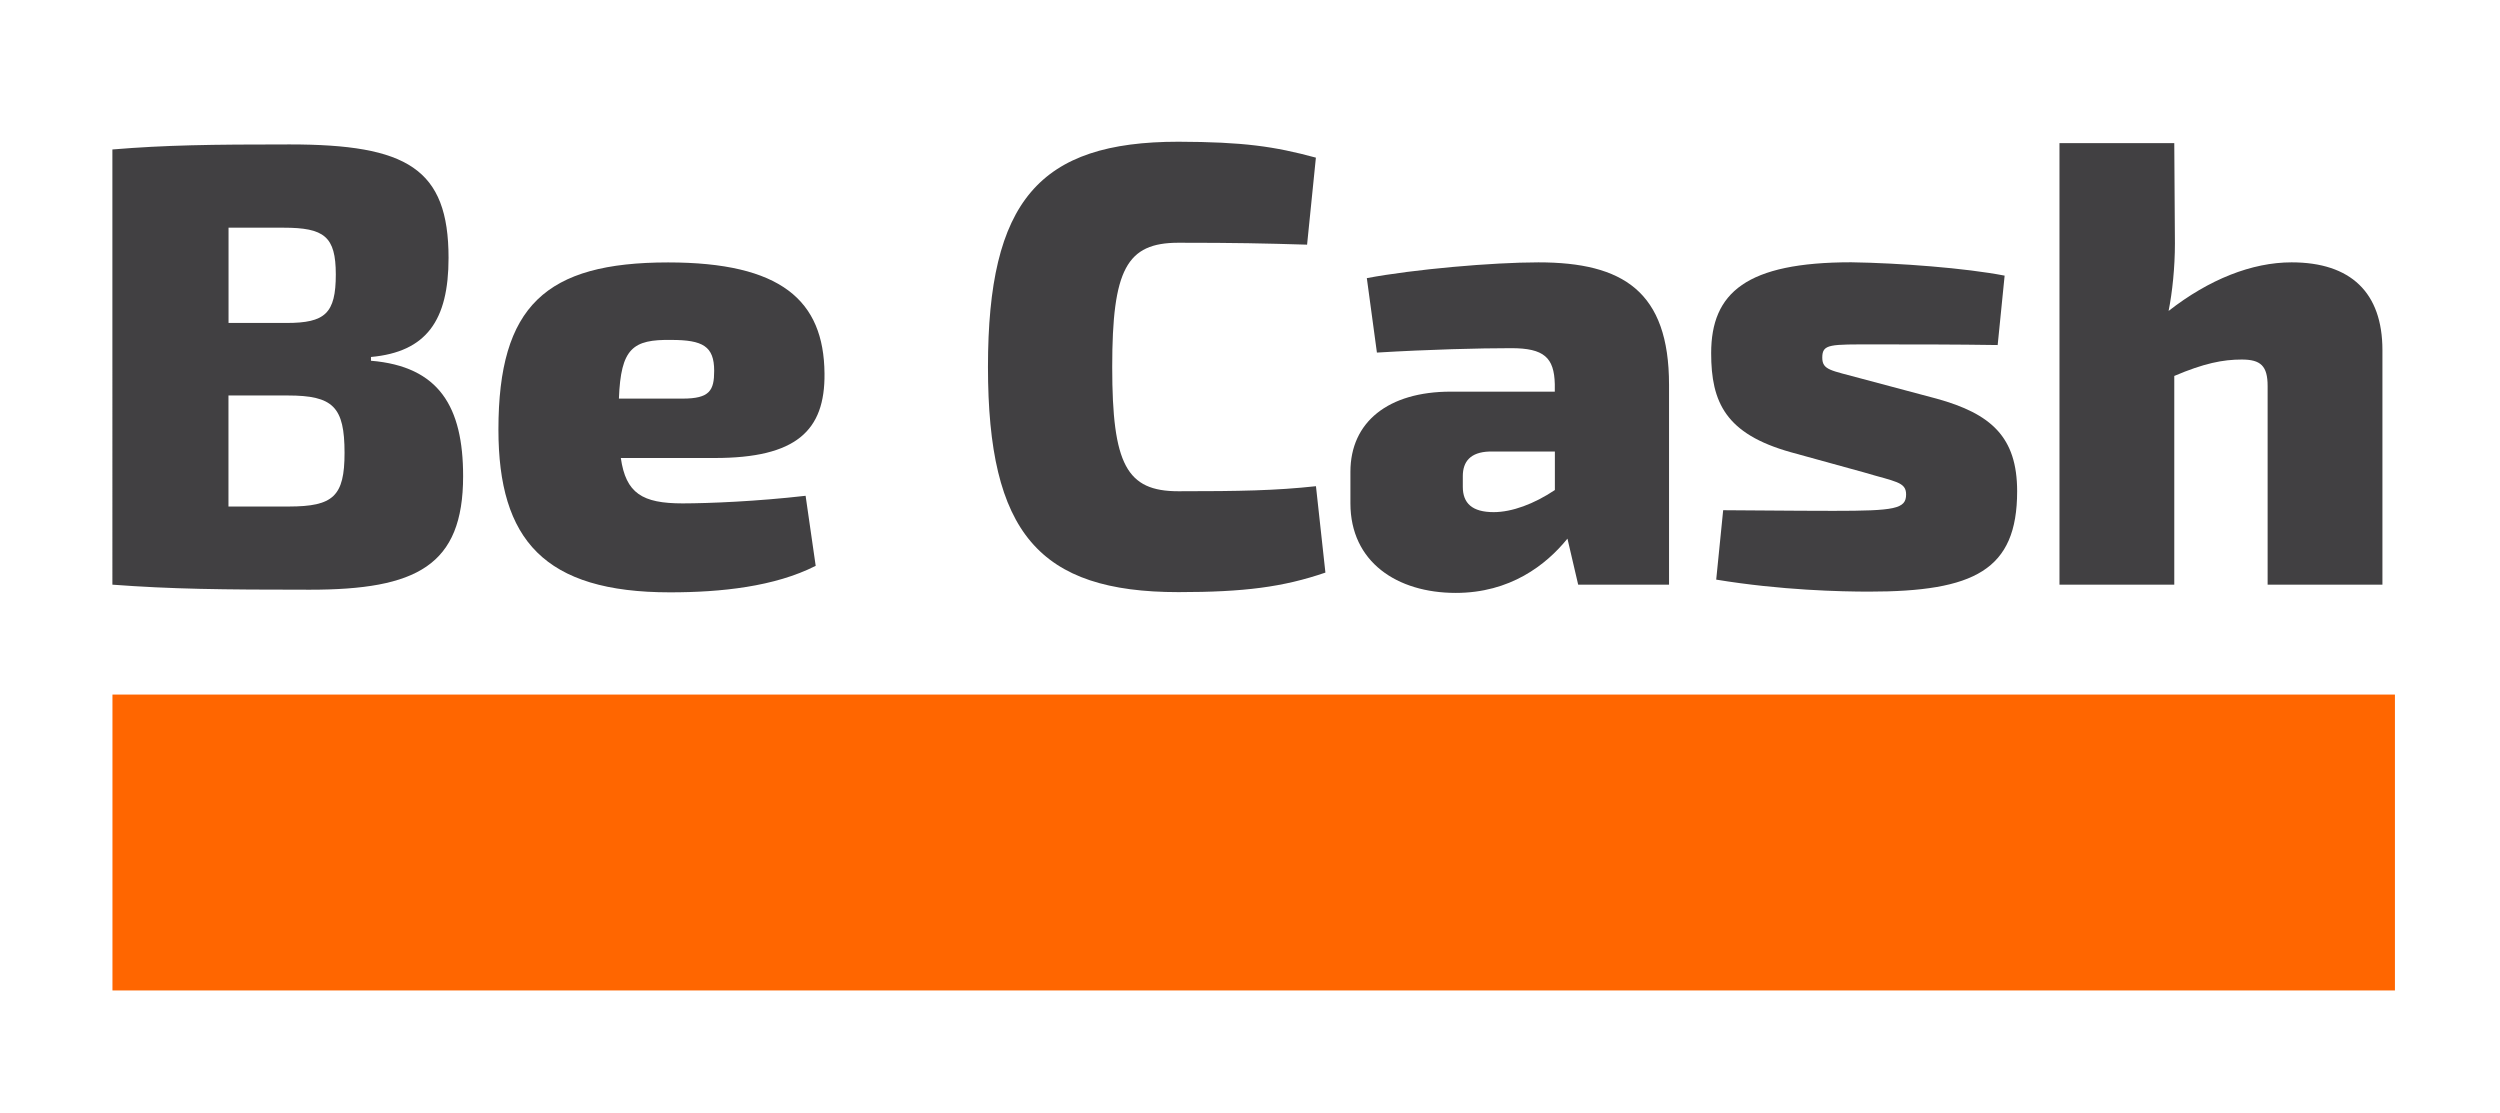 <?xml version="1.0" encoding="utf-8"?>
<!-- Generator: Adobe Illustrator 23.0.2, SVG Export Plug-In . SVG Version: 6.00 Build 0)  -->
<svg version="1.1" id="Layer_1" xmlns="http://www.w3.org/2000/svg" xmlns:xlink="http://www.w3.org/1999/xlink" x="0px" y="0px"
	 viewBox="0 0 351.91 156.71" style="enable-background:new 0 0 351.91 156.71;" xml:space="preserve">
<style type="text/css">
	.st0{fill:#414042;}
	.st1{fill:#FF6600;}
</style>
<g>
	<g>
		<path class="st0" d="M65.19,67.03c0,12.61-6.57,15.98-21.58,15.98c-12.52,0-19.53-0.09-27.79-0.71V21.04
			c7.46-0.62,13.85-0.71,24.95-0.71c16.51,0,22.37,3.37,22.37,15.98c0,8.79-3.11,13.23-10.92,13.94v0.53
			C61.82,51.58,65.19,57.27,65.19,67.03z M39.89,32.05h-7.72v13.41h8.17c5.42,0,6.93-1.33,6.93-6.84
			C47.26,33.29,45.66,32.05,39.89,32.05z M48.5,63.75c0-6.48-1.6-8.08-7.99-8.08h-8.35v15.63h8.52C46.9,71.29,48.5,69.87,48.5,63.75
			z"/>
		<path class="st0" d="M113.4,69.79l1.42,9.86c-5.77,2.93-13.32,3.73-20.51,3.73c-17.67,0-24.15-7.37-24.15-22.91
			c0-17.4,6.66-23.53,23.88-23.53c15.89,0,21.93,5.33,22.02,15.63c0.09,8.08-4,11.9-15.45,11.9H87.39c0.71,4.97,3.02,6.39,8.7,6.39
			C99.91,70.85,106.48,70.58,113.4,69.79z M87.12,56.11h8.97c3.82,0,4.44-1.15,4.44-3.91c0-3.46-1.6-4.35-6.04-4.35
			C89.07,47.77,87.39,49.01,87.12,56.11z"/>
		<path class="st0" d="M185.23,22.19l-1.24,12.25c-6.04-0.18-9.94-0.27-18.11-0.27c-7.28,0-9.32,3.73-9.32,17.49
			c0,13.76,2.04,17.49,9.32,17.49c8.61,0,13.67-0.09,19.36-0.71l1.33,12.16c-5.95,2.04-11.45,2.75-20.69,2.75
			c-19.62,0-26.81-8.35-26.81-31.7s7.19-31.7,26.81-31.7C175.02,19.98,179.37,20.6,185.23,22.19z"/>
		<path class="st0" d="M234.94,54.16V82.3h-12.79l-1.51-6.48c-3.02,3.73-8.08,7.64-15.72,7.64c-8.26,0-14.83-4.35-14.83-12.61v-4.44
			c0-7.01,5.33-11.28,14.12-11.28h14.65v-1.06c-0.09-3.73-1.51-5.06-6.13-5.06c-4.44,0-11.54,0.18-18.91,0.62l-1.42-10.48
			c6.57-1.24,17.67-2.22,24.15-2.22C228.46,36.93,234.94,41.02,234.94,54.16z M210.26,72.09c2.57,0,5.68-1.15,8.61-3.11v-5.42h-9.23
			c-2.66,0.09-3.73,1.42-3.73,3.46v1.51C205.91,70.85,207.24,72.09,210.26,72.09z"/>
		<path class="st0" d="M282.18,38.8l-0.98,9.77c-5.86-0.09-11.81-0.09-17.23-0.09c-6.39,0-7.46-0.09-7.46,1.86
			c0,1.78,1.24,1.78,5.42,2.93l10.65,2.84c7.72,2.13,11.36,5.42,11.36,13.05c0,11.1-6.04,14.12-20.87,14.12
			c-3.82,0-12.34-0.18-21.49-1.69l0.98-9.77c2.66,0,9.41,0.09,15.54,0.09c8.61,0,10.21-0.27,10.21-2.31c0-1.78-1.51-1.78-5.95-3.11
			l-10.3-2.84c-9.15-2.57-11.19-7.01-11.19-13.94c0-8.52,4.97-12.79,19.71-12.79C267.35,37.02,276.67,37.73,282.18,38.8z"/>
		<path class="st0" d="M335.36,49.28V82.3H319.2V54.34c0-2.84-0.98-3.73-3.64-3.73c-2.66,0-5.33,0.53-9.5,2.31V82.3H289.9V20.15
			h16.16l0.09,14.12c0,3.37-0.36,6.84-0.89,9.5c5.68-4.44,11.72-6.84,17.31-6.84C330.92,36.93,335.36,41.2,335.36,49.28z"/>
	</g>
</g>
<rect x="15.83" y="97.77" class="st1" width="321.29" height="41.65"/>
</svg>
